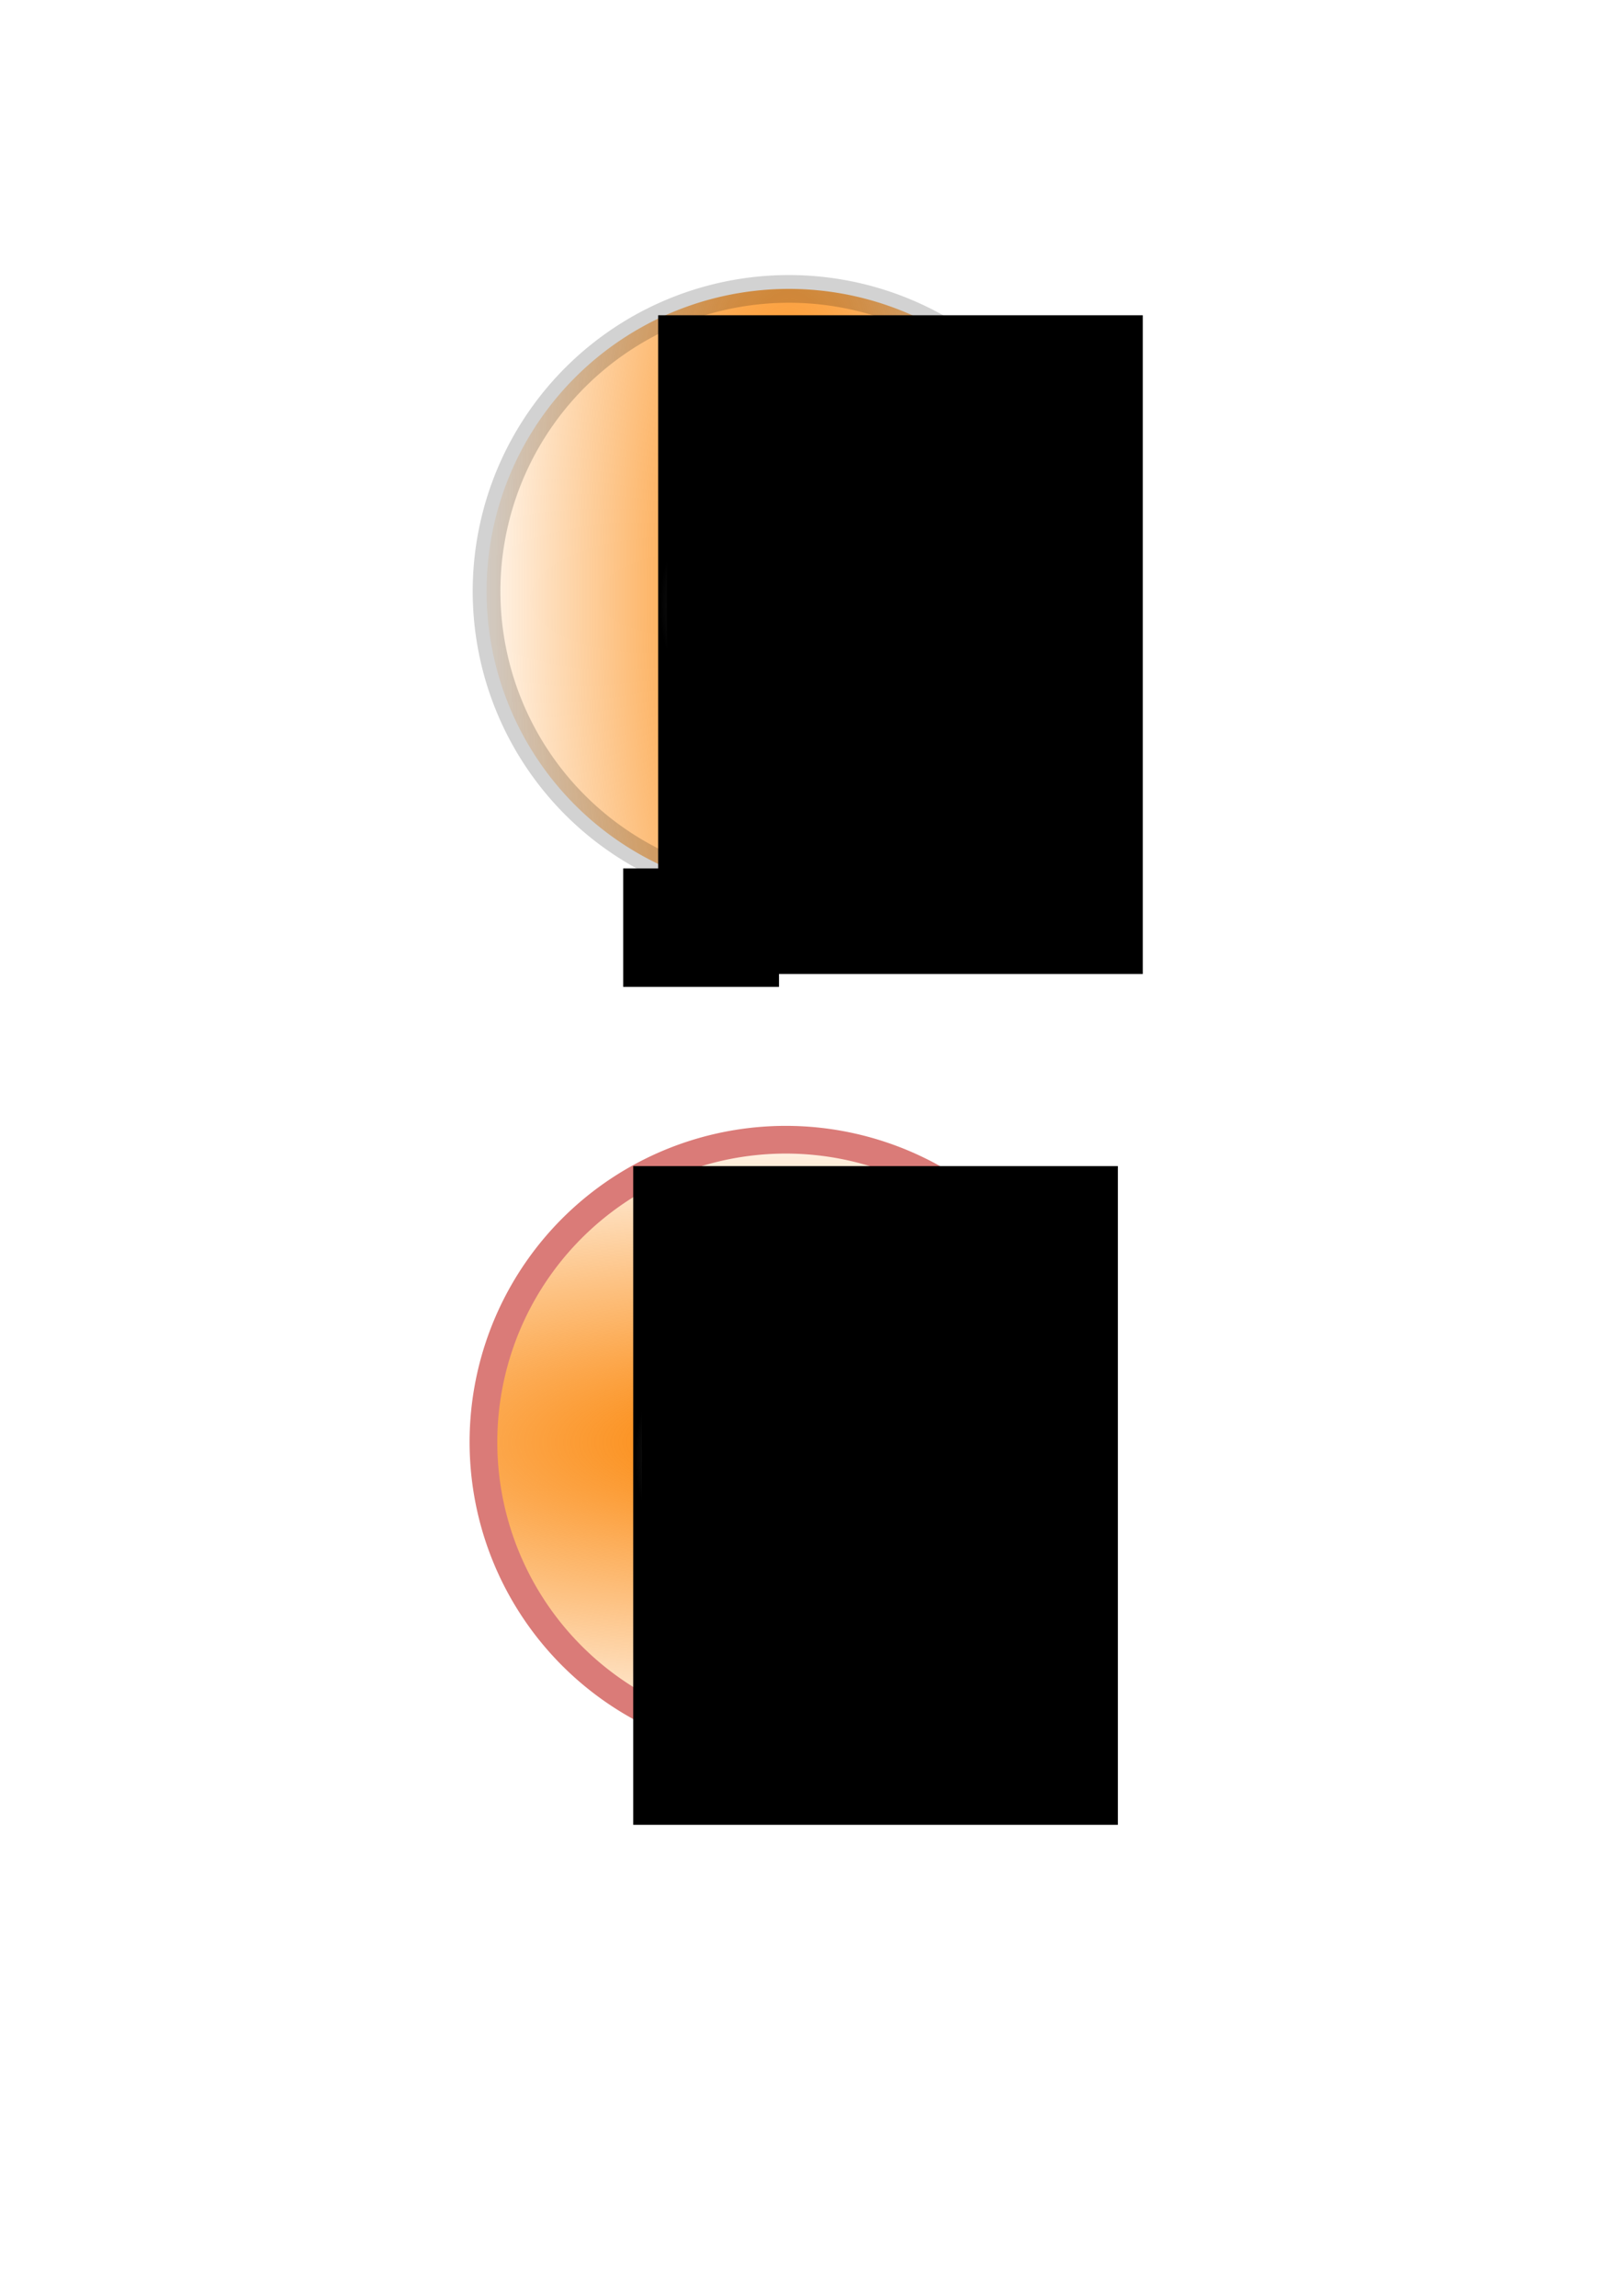 <?xml version="1.0" encoding="UTF-8" standalone="no"?>
<!-- Created with Inkscape (http://www.inkscape.org/) -->

<svg
   xmlns:osb="http://www.openswatchbook.org/uri/2009/osb"
   xmlns:dc="http://purl.org/dc/elements/1.1/"
   xmlns:cc="http://creativecommons.org/ns#"
   xmlns:rdf="http://www.w3.org/1999/02/22-rdf-syntax-ns#"
   xmlns:svg="http://www.w3.org/2000/svg"
   xmlns="http://www.w3.org/2000/svg"
   xmlns:xlink="http://www.w3.org/1999/xlink"
   xmlns:sodipodi="http://sodipodi.sourceforge.net/DTD/sodipodi-0.dtd"
   xmlns:inkscape="http://www.inkscape.org/namespaces/inkscape"
   width="744.094"
   height="1052.362"
   id="svg2"
   version="1.1"
   inkscape:version="0.48.3.1 r9886"
   sodipodi:docname="joinleave_2.svg">
  <defs
     id="defs4">
    <linearGradient
       id="linearGradient6371"
       osb:paint="solid">
      <stop
         style="stop-color:#da7b78;stop-opacity:1;"
         offset="0"
         id="stop6373" />
    </linearGradient>
    <linearGradient
       id="linearGradient6363"
       osb:paint="solid">
      <stop
         style="stop-color:#ffffff;stop-opacity:1;"
         offset="0"
         id="stop6365" />
    </linearGradient>
    <linearGradient
       id="linearGradient6345"
       osb:paint="solid">
      <stop
         style="stop-color:#ffffff;stop-opacity:1;"
         offset="0"
         id="stop6347" />
    </linearGradient>
    <linearGradient
       inkscape:collect="always"
       id="linearGradient6199">
      <stop
         style="stop-color:#ffffff;stop-opacity:1;"
         offset="0"
         id="stop6201" />
      <stop
         style="stop-color:#ffffff;stop-opacity:0;"
         offset="1"
         id="stop6203" />
    </linearGradient>
    <linearGradient
       id="linearGradient6143"
       osb:paint="solid">
      <stop
         style="stop-color:#000000;stop-opacity:0.178;"
         offset="0"
         id="stop6145" />
    </linearGradient>
    <linearGradient
       id="linearGradient6121"
       osb:paint="gradient">
      <stop
         style="stop-color:#000000;stop-opacity:1;"
         offset="0"
         id="stop6123" />
      <stop
         style="stop-color:#000000;stop-opacity:0;"
         offset="1"
         id="stop6125" />
    </linearGradient>
    <linearGradient
       id="linearGradient6109">
      <stop
         style="stop-color:#fb8200;stop-opacity:1;"
         offset="0"
         id="stop6111" />
      <stop
         style="stop-color:#fb8200;stop-opacity:0;"
         offset="1"
         id="stop6113" />
    </linearGradient>
    <linearGradient
       id="linearGradient6103"
       osb:paint="solid">
      <stop
         style="stop-color:#49d4c8;stop-opacity:1;"
         offset="0"
         id="stop6105" />
    </linearGradient>
    <marker
       inkscape:stockid="Arrow1Lstart"
       orient="auto"
       refY="0.0"
       refX="0.0"
       id="Arrow1Lstart"
       style="overflow:visible">
      <path
         id="path5287"
         d="M 0.0,0.0 L 5.0,-5.0 L -12.5,0.0 L 5.0,5.0 L 0.0,0.0 z "
         style="fill-rule:evenodd;stroke:#000000;stroke-width:1.0pt"
         transform="scale(0.8) translate(12.5,0)" />
    </marker>
    <linearGradient
       id="linearGradient5243"
       osb:paint="solid">
      <stop
         style="stop-color:#000000;stop-opacity:1;"
         offset="0"
         id="stop5245" />
    </linearGradient>
    <filter
       inkscape:collect="always"
       id="filter3803">
      <feGaussianBlur
         inkscape:collect="always"
         stdDeviation="2.244"
         id="feGaussianBlur3805" />
    </filter>
    <radialGradient
       inkscape:collect="always"
       xlink:href="#linearGradient6109"
       id="radialGradient6115"
       cx="321.429"
       cy="410.934"
       fx="321.429"
       fy="410.934"
       r="150.307"
       gradientUnits="userSpaceOnUse"
       gradientTransform="matrix(-0.819,0.574,-1.878,-2.677,1356.308,1326.562)" />
    <linearGradient
       inkscape:collect="always"
       xlink:href="#linearGradient6143"
       id="linearGradient6147"
       x1="171.121"
       y1="410.934"
       x2="471.736"
       y2="410.934"
       gradientUnits="userSpaceOnUse" />
    <filter
       inkscape:collect="always"
       id="filter6183">
      <feGaussianBlur
         inkscape:collect="always"
         stdDeviation="0.802"
         id="feGaussianBlur6185" />
    </filter>
    <radialGradient
       inkscape:collect="always"
       xlink:href="#linearGradient6199"
       id="radialGradient6205"
       cx="422.279"
       cy="424.698"
       fx="422.279"
       fy="424.698"
       r="47.65"
       gradientTransform="matrix(1,0,0,0.845,0,65.932)"
       gradientUnits="userSpaceOnUse" />
    <radialGradient
       inkscape:collect="always"
       xlink:href="#linearGradient6199"
       id="radialGradient6207"
       gradientUnits="userSpaceOnUse"
       gradientTransform="matrix(1,0,0,0.845,0,65.932)"
       cx="422.279"
       cy="424.698"
       fx="422.279"
       fy="424.698"
       r="47.65" />
    <radialGradient
       inkscape:collect="always"
       xlink:href="#linearGradient6199"
       id="radialGradient6209"
       gradientUnits="userSpaceOnUse"
       gradientTransform="matrix(1,0,0,0.845,0,65.932)"
       cx="422.279"
       cy="424.698"
       fx="422.279"
       fy="424.698"
       r="47.65" />
    <radialGradient
       inkscape:collect="always"
       xlink:href="#linearGradient6199"
       id="radialGradient6211"
       gradientUnits="userSpaceOnUse"
       gradientTransform="matrix(1,0,0,0.845,0,65.932)"
       cx="422.279"
       cy="424.698"
       fx="422.279"
       fy="424.698"
       r="47.65" />
    <radialGradient
       inkscape:collect="always"
       xlink:href="#linearGradient6199-6"
       id="radialGradient6205-4"
       cx="422.279"
       cy="424.698"
       fx="422.279"
       fy="424.698"
       r="47.65"
       gradientTransform="matrix(1,0,0,0.845,0,65.932)"
       gradientUnits="userSpaceOnUse" />
    <linearGradient
       inkscape:collect="always"
       id="linearGradient6199-6">
      <stop
         style="stop-color:#ffffff;stop-opacity:1;"
         offset="0"
         id="stop6201-4" />
      <stop
         style="stop-color:#ffffff;stop-opacity:0;"
         offset="1"
         id="stop6203-1" />
    </linearGradient>
    <filter
       color-interpolation-filters="sRGB"
       inkscape:collect="always"
       id="filter6183-2">
      <feGaussianBlur
         inkscape:collect="always"
         stdDeviation="0.802"
         id="feGaussianBlur6185-6" />
    </filter>
    <radialGradient
       inkscape:collect="always"
       xlink:href="#linearGradient6199-6"
       id="radialGradient6209-7"
       gradientUnits="userSpaceOnUse"
       gradientTransform="matrix(1,0,0,0.845,0,65.932)"
       cx="422.279"
       cy="424.698"
       fx="422.279"
       fy="424.698"
       r="47.65" />
    <radialGradient
       inkscape:collect="always"
       xlink:href="#linearGradient6199-6"
       id="radialGradient6207-1"
       gradientUnits="userSpaceOnUse"
       gradientTransform="matrix(1,0,0,0.845,0,65.932)"
       cx="422.279"
       cy="424.698"
       fx="422.279"
       fy="424.698"
       r="47.65" />
    <radialGradient
       inkscape:collect="always"
       xlink:href="#linearGradient6199-6"
       id="radialGradient6211-9"
       gradientUnits="userSpaceOnUse"
       gradientTransform="matrix(1,0,0,0.845,0,65.932)"
       cx="422.279"
       cy="424.698"
       fx="422.279"
       fy="424.698"
       r="47.65" />
    <radialGradient
       inkscape:collect="always"
       xlink:href="#linearGradient6109-5"
       id="radialGradient6115-5"
       cx="321.429"
       cy="410.934"
       fx="321.429"
       fy="410.934"
       r="150.307"
       gradientUnits="userSpaceOnUse"
       gradientTransform="matrix(-0.819,0.574,-1.878,-2.677,1356.308,1326.562)" />
    <linearGradient
       id="linearGradient6109-5">
      <stop
         style="stop-color:#49d4c8;stop-opacity:1;"
         offset="0"
         id="stop6111-5" />
      <stop
         style="stop-color:#49d4c8;stop-opacity:0;"
         offset="1"
         id="stop6113-5" />
    </linearGradient>
    <linearGradient
       inkscape:collect="always"
       xlink:href="#linearGradient6143-1"
       id="linearGradient6147-6"
       x1="171.121"
       y1="410.934"
       x2="471.736"
       y2="410.934"
       gradientUnits="userSpaceOnUse" />
    <linearGradient
       id="linearGradient6143-1"
       osb:paint="solid">
      <stop
         style="stop-color:#000000;stop-opacity:0.178;"
         offset="0"
         id="stop6145-9" />
    </linearGradient>
    <filter
       color-interpolation-filters="sRGB"
       inkscape:collect="always"
       id="filter3803-8">
      <feGaussianBlur
         inkscape:collect="always"
         stdDeviation="2.244"
         id="feGaussianBlur3805-8" />
    </filter>
    <radialGradient
       r="150.307"
       fy="410.934"
       fx="321.429"
       cy="410.934"
       cx="321.429"
       gradientTransform="matrix(0.577,0.817,-2.505,1.77,1165.417,-578.94)"
       gradientUnits="userSpaceOnUse"
       id="radialGradient6264"
       xlink:href="#linearGradient6109"
       inkscape:collect="always" />
    <linearGradient
       inkscape:collect="always"
       xlink:href="#linearGradient6371"
       id="linearGradient6375"
       x1="171.121"
       y1="410.934"
       x2="471.736"
       y2="410.934"
       gradientUnits="userSpaceOnUse" />
  </defs>
  <sodipodi:namedview
     id="base"
     pagecolor="#ffffff"
     bordercolor="#666666"
     borderopacity="1.0"
     inkscape:pageopacity="0.0"
     inkscape:pageshadow="2"
     inkscape:zoom="0.7"
     inkscape:cx="34.949185"
     inkscape:cy="522.72975"
     inkscape:document-units="px"
     inkscape:current-layer="layer1"
     showgrid="false"
     inkscape:window-width="1600"
     inkscape:window-height="845"
     inkscape:window-x="0"
     inkscape:window-y="27"
     inkscape:window-maximized="1" />
  <g
     inkscape:label="Layer 1"
     inkscape:groupmode="layer"
     id="layer1">
    <path
       sodipodi:type="arc"
       style="fill:url(#radialGradient6115);fill-opacity:1.0;fill-rule:evenodd;stroke:url(#linearGradient6147);stroke-width:12.7;stroke-linecap:round;stroke-linejoin:round;stroke-miterlimit:4;stroke-opacity:1;stroke-dasharray:none;stroke-dashoffset:0;marker-start:none;marker-mid:none;filter:url(#filter3803)"
       id="path2985"
       sodipodi:cx="321.42856"
       sodipodi:cy="410.93362"
       sodipodi:rx="138.57143"
       sodipodi:ry="138.57143"
       d="m 460,410.934 a 138.571,138.571 0 1 1 -277.143,0 138.571,138.571 0 1 1 277.143,0 z"
       transform="matrix(0.817,0.577,-0.577,0.817,336.177,-250.166)"
       inkscape:export-filename="/home/atamon/ProjectFive/project/assets/svg/join2.png"
       inkscape:export-xdpi="90"
       inkscape:export-ydpi="90" />
    <flowRoot
       xml:space="preserve"
       id="flowRoot6149"
       style="font-size:40px;font-style:normal;font-weight:normal;line-height:125%;letter-spacing:0px;word-spacing:0px;fill:#000000;fill-opacity:1;stroke:none;font-family:Sans"><flowRegion
         id="flowRegion6151"><rect
           id="rect6153"
           width="71.429"
           height="54.286"
           x="285.714"
           y="398.076" /></flowRegion><flowPara
         id="flowPara6155"
         style="font-weight:bold;-inkscape-font-specification:Sans Bold;font-size:144px">W</flowPara></flowRoot>    <flowRoot
       xml:space="preserve"
       id="flowRoot6157"
       style="font-size:40px;font-style:normal;font-weight:normal;line-height:125%;letter-spacing:0px;word-spacing:0px;fill:#000000;fill-opacity:1;stroke:url(#radialGradient6205);stroke-width:4.058;stroke-miterlimit:4;stroke-opacity:1;stroke-dasharray:none;filter:url(#filter6183);font-family:Sans"
       transform="matrix(1.994,0,0,1.994,-444.585,-569.49)"
       inkscape:export-filename="/home/atamon/ProjectFive/project/assets/svg/join2.png"
       inkscape:export-xdpi="90"
       inkscape:export-ydpi="90"><flowRegion
         id="flowRegion6159"
         style="stroke:url(#radialGradient6209)"><rect
           id="rect6161"
           width="111.429"
           height="151.429"
           x="374.286"
           y="358.076"
           style="stroke:url(#radialGradient6207);stroke-width:4.058;stroke-miterlimit:4;stroke-opacity:1;stroke-dasharray:none" /></flowRegion><flowPara
         id="flowPara6163"
         style="font-size:100px;font-style:normal;font-variant:normal;font-weight:bold;font-stretch:normal;stroke:url(#radialGradient6211);stroke-width:4.058;stroke-miterlimit:4;stroke-opacity:1;stroke-dasharray:none;font-family:Century Gothic;-inkscape-font-specification:Century Gothic Bold">Y</flowPara></flowRoot>    <path
       sodipodi:type="arc"
       style="fill:url(#radialGradient6264);fill-opacity:1.0;fill-rule:evenodd;stroke:url(#linearGradient6375);stroke-width:12.7;stroke-linecap:round;stroke-linejoin:round;stroke-miterlimit:4;stroke-opacity:1;stroke-dasharray:none;stroke-dashoffset:0;marker-start:none;marker-mid:none;filter:url(#filter3803-8)"
       id="path2985-0"
       sodipodi:cx="321.42856"
       sodipodi:cy="410.93362"
       sodipodi:rx="138.57143"
       sodipodi:ry="138.57143"
       d="m 460,410.934 a 138.571,138.571 0 1 1 -277.143,0 138.571,138.571 0 1 1 277.143,0 z"
       transform="matrix(0.817,0.577,-0.577,0.817,334.748,139.834)"
       inkscape:export-filename="/home/atamon/ProjectFive/project/assets/svg/leave2.png"
       inkscape:export-xdpi="90"
       inkscape:export-ydpi="90" />
    <flowRoot
       xml:space="preserve"
       id="flowRoot6157-0"
       style="font-size:40px;font-style:normal;font-weight:normal;line-height:125%;letter-spacing:0px;word-spacing:0px;fill:#000000;fill-opacity:1;stroke:url(#radialGradient6205-4);stroke-width:4.058;stroke-miterlimit:4;stroke-opacity:1;stroke-dasharray:none;filter:url(#filter6183-2);font-family:Sans"
       transform="matrix(1.994,0,0,1.994,-456.014,-179.49)"
       inkscape:export-filename="/home/atamon/ProjectFive/project/assets/svg/leave2.png"
       inkscape:export-xdpi="90"
       inkscape:export-ydpi="90"><flowRegion
         id="flowRegion6159-3"
         style="stroke:url(#radialGradient6209-7)"><rect
           id="rect6161-1"
           width="111.429"
           height="151.429"
           x="374.286"
           y="358.076"
           style="stroke:url(#radialGradient6207-1);stroke-width:4.058;stroke-miterlimit:4;stroke-opacity:1;stroke-dasharray:none" /></flowRegion><flowPara
         id="flowPara6163-8"
         style="font-size:100px;font-style:normal;font-variant:normal;font-weight:bold;font-stretch:normal;stroke:url(#radialGradient6211-9);stroke-width:4.058;stroke-miterlimit:4;stroke-opacity:1;stroke-dasharray:none;font-family:Century Gothic;-inkscape-font-specification:Century Gothic Bold">H</flowPara></flowRoot>  </g>
</svg>
